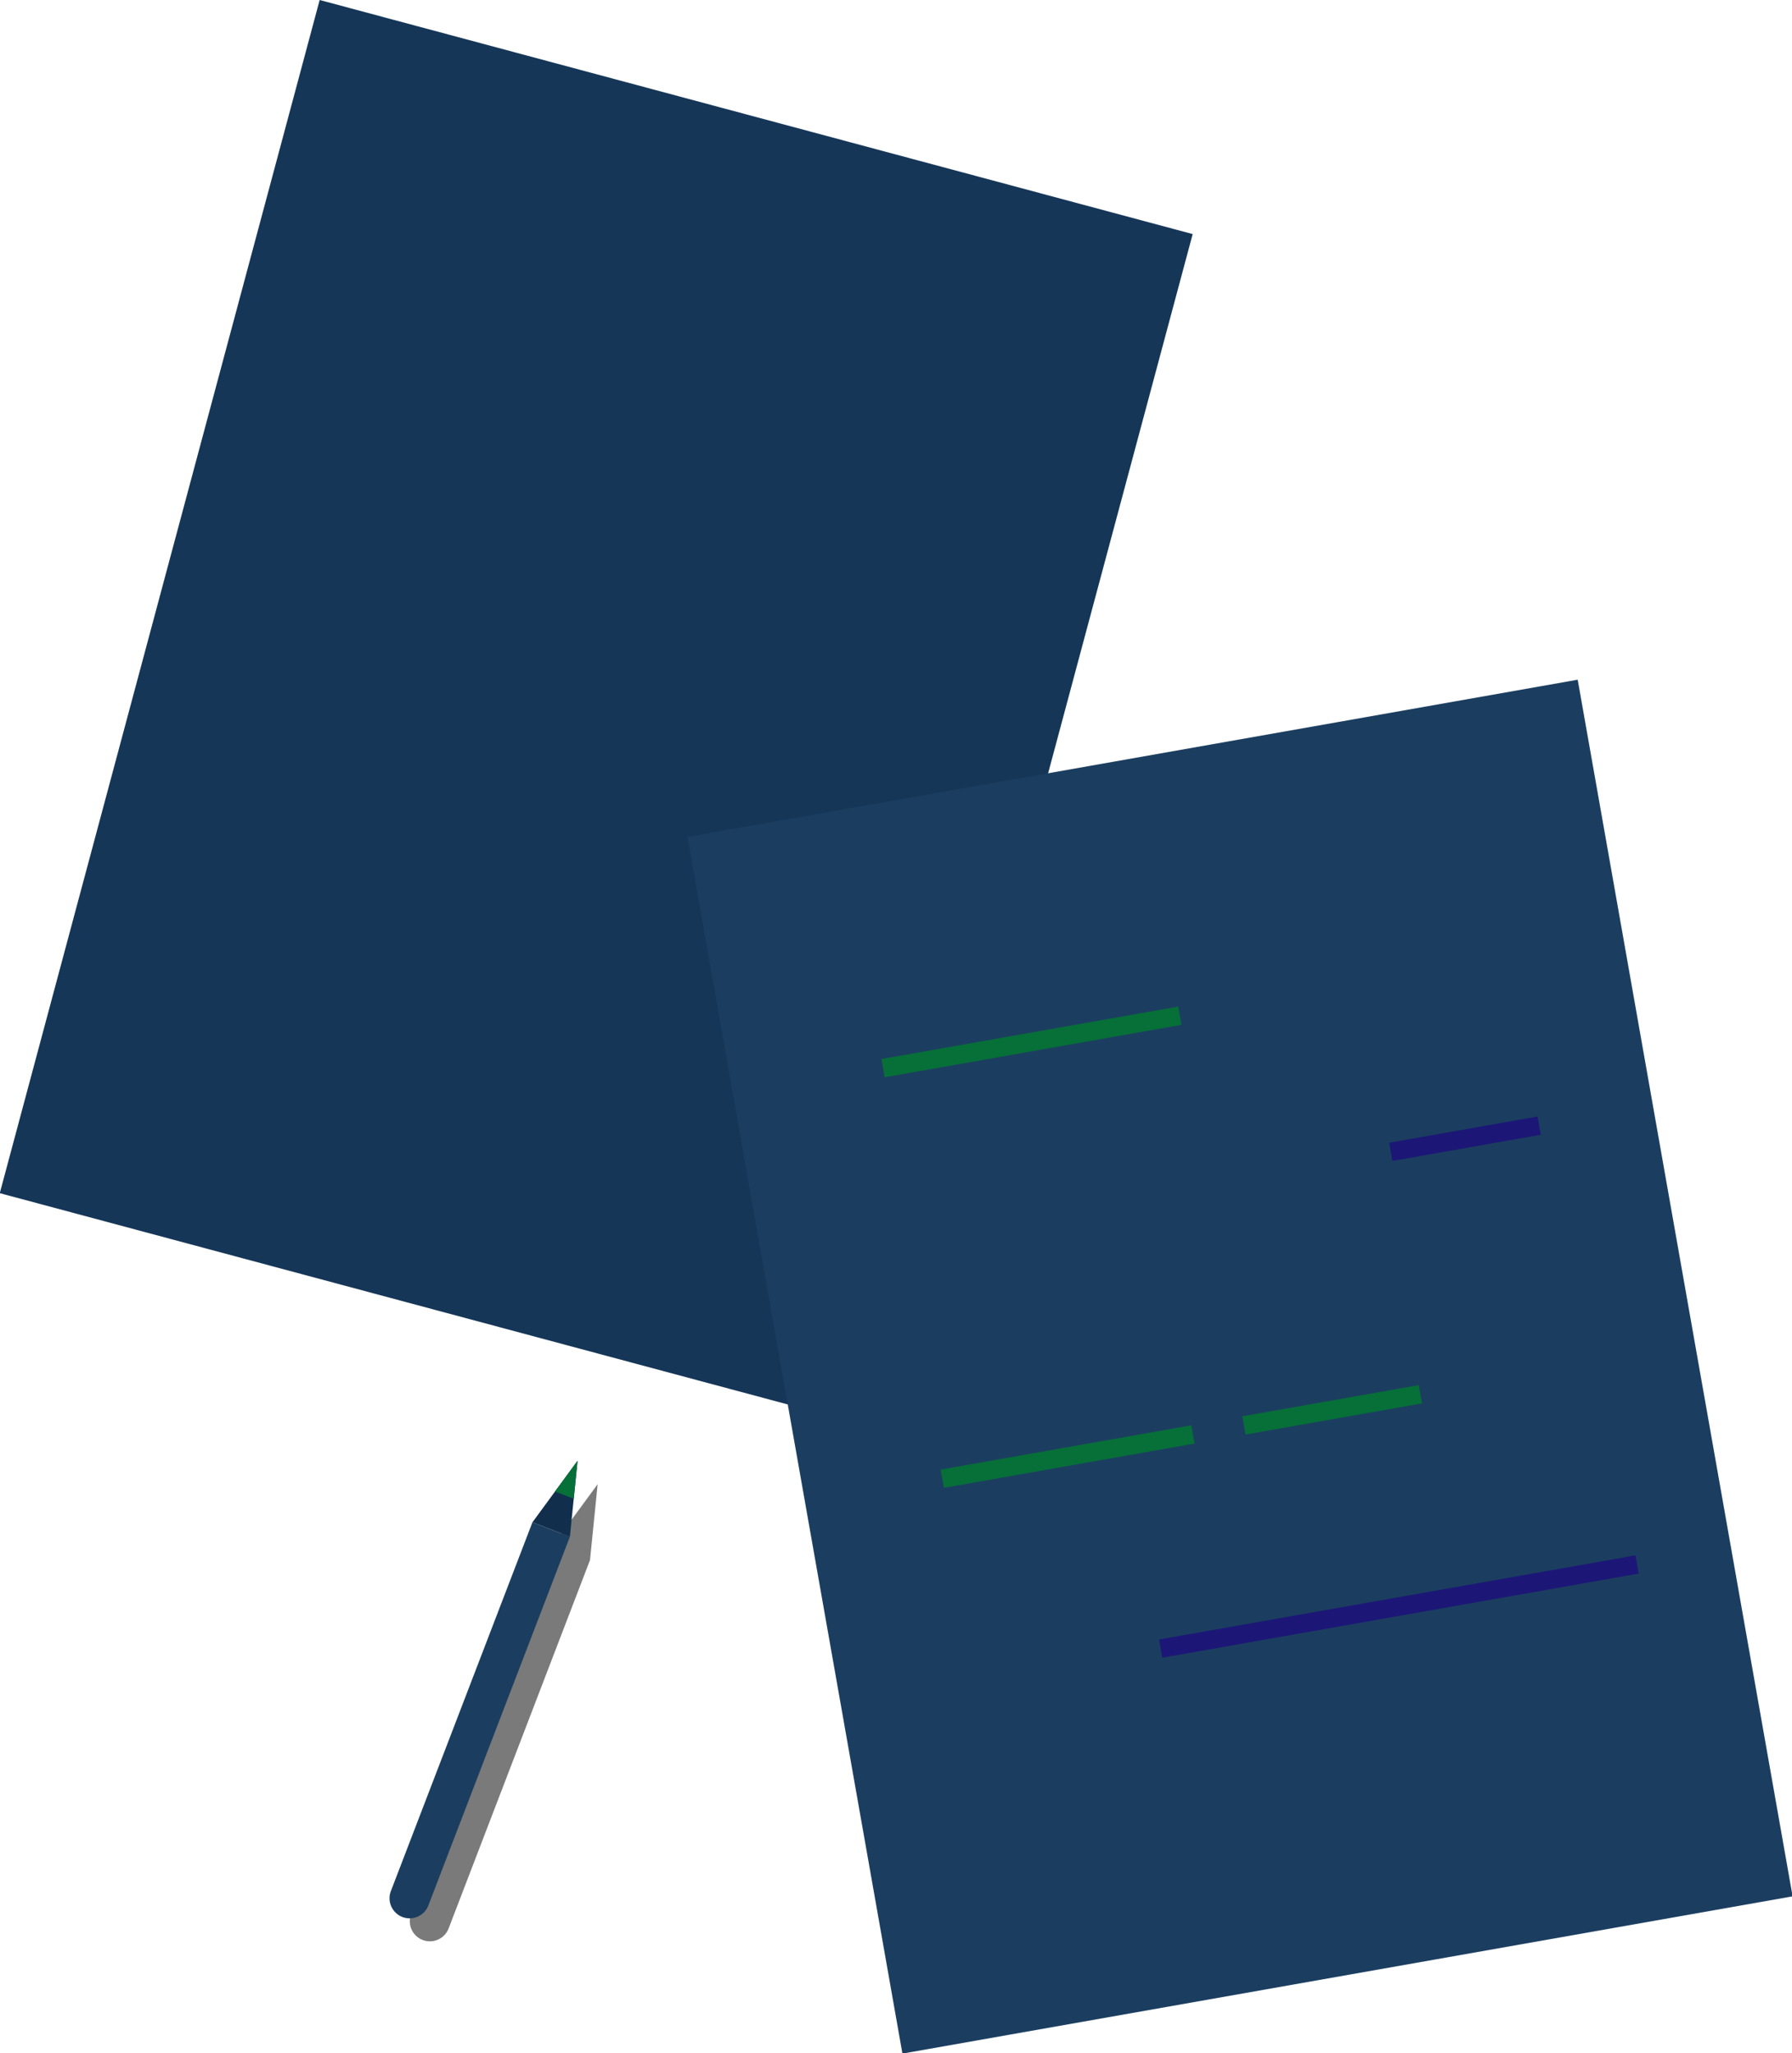<svg xmlns="http://www.w3.org/2000/svg" width="290.073" height="332.365" viewBox="0 0 290.073 332.365"><defs><style>.a{fill:#153657;}.b{fill:#1b3e60;}.c,.d{fill:none;stroke-width:3px;}.c{stroke:#076f38;}.d{stroke:#1c1776;}.e{fill:rgba(0,0,0,0.52);}.f{fill:#112f4d;}.g{fill:#076f38;}</style></defs><rect class="a" width="146.289" height="199.929" transform="matrix(0.966, 0.259, -0.259, 0.966, 51.745, 0)"/><g transform="matrix(0.985, -0.174, 0.174, 0.985, 111.289, 135.474)"><rect class="b" width="146.289" height="199.929" transform="translate(0 0)"/><line class="c" x2="48.763" transform="translate(24.652 42.345)"/><line class="d" x2="24.382" transform="translate(103.215 69.977)"/><line class="d" x2="78.292" transform="translate(52.556 142.663)"/><line class="c" x2="41.178" transform="translate(22.534 109.439)"/><line class="c" x2="28.987" transform="translate(72.11 109.439)"/></g><g transform="translate(93.706 239.073) rotate(21)"><path class="e" d="M0,75.854V11.92L3.251,0,6.5,11.92V75.854a3.251,3.251,0,0,1-6.5,0Z" transform="translate(0 0)"/></g><g transform="translate(90.455 235.28) rotate(21)"><path class="b" d="M0,0H6.5a0,0,0,0,1,0,0V63.934a3.251,3.251,0,0,1-3.251,3.251h0A3.251,3.251,0,0,1,0,63.934V0A0,0,0,0,1,0,0Z" transform="translate(0 11.92)"/><path class="f" d="M3.251,0,6.5,11.92H0Z" transform="translate(0)"/><path class="g" d="M1.625,0,3.251,5.96H0Z" transform="translate(1.625)"/></g></svg>